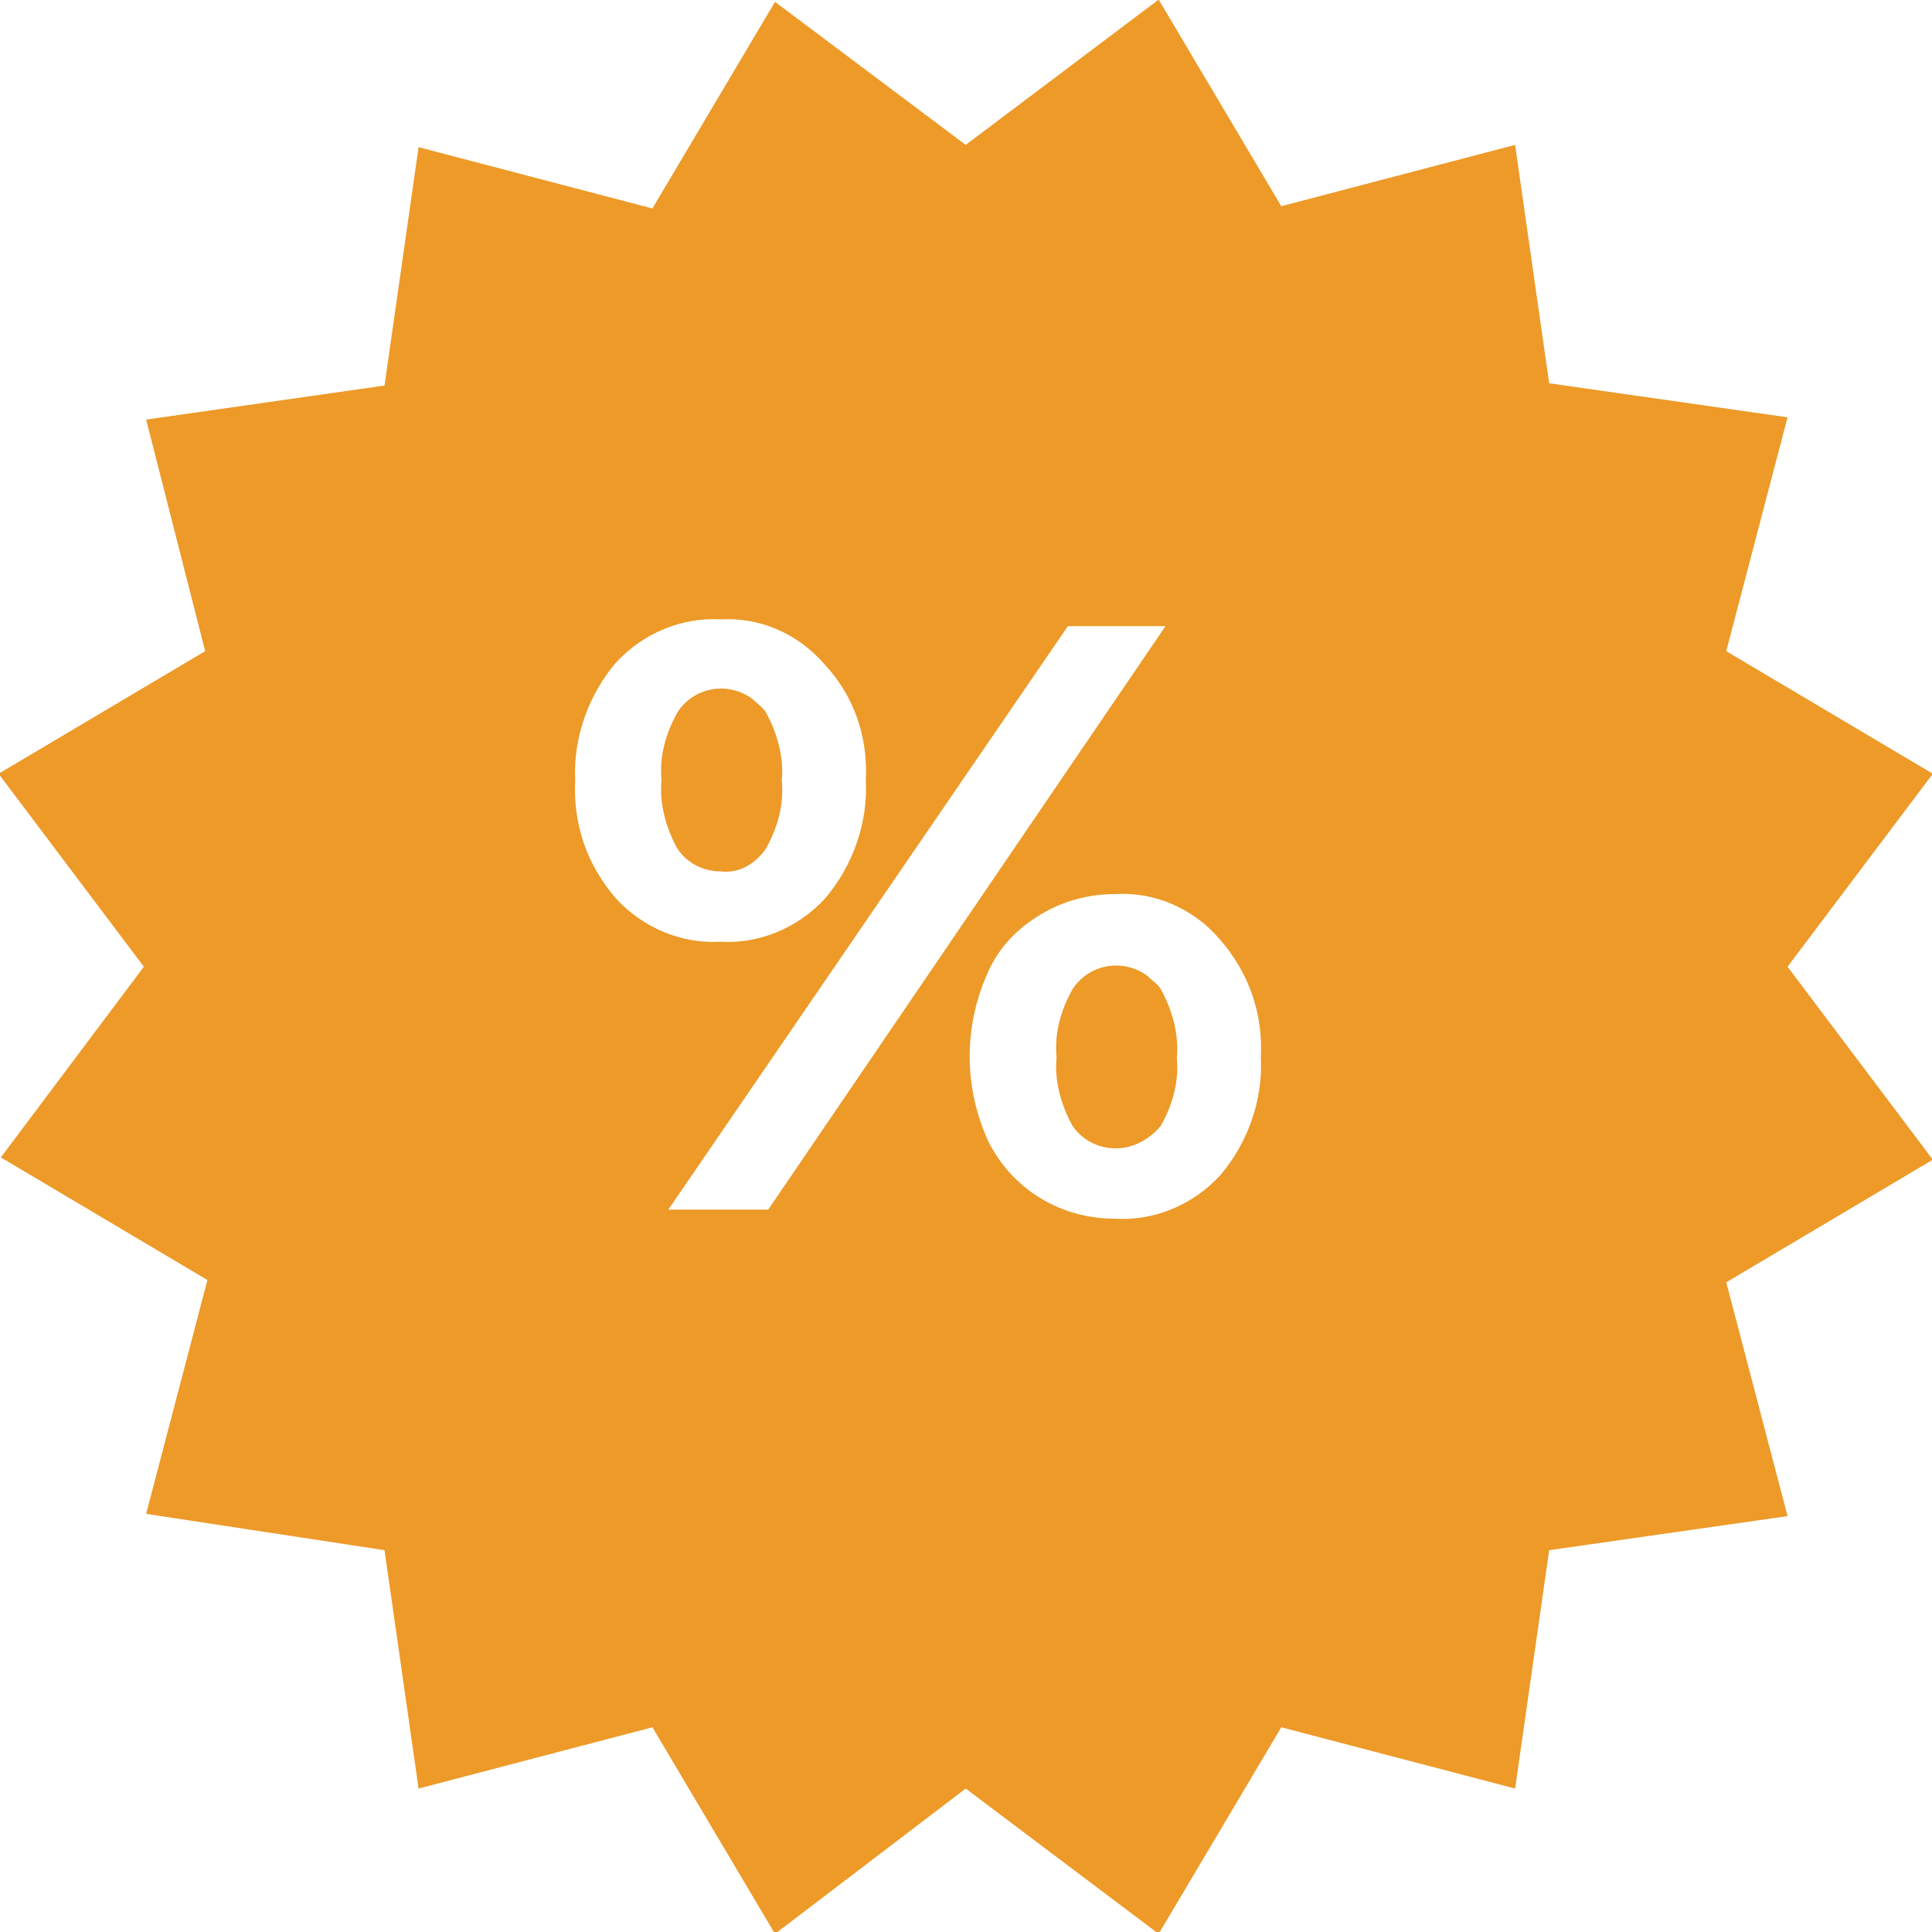 <?xml version="1.0" encoding="utf-8"?>
<!-- Generator: Adobe Illustrator 24.1.1, SVG Export Plug-In . SVG Version: 6.00 Build 0)  -->
<svg version="1.1" id="Layer_1" xmlns="http://www.w3.org/2000/svg" xmlns:xlink="http://www.w3.org/1999/xlink" x="0px" y="0px"
	 viewBox="0 0 85.1 85.1" style="enable-background:new 0 0 85.1 85.1;" xml:space="preserve">
<style type="text/css">
	.st0{fill:#ED9A29;}
</style>
<g id="Grupo_326" transform="translate(-0.463 -0.418)">
	<path id="Exclusión_2" class="st0" d="M34.6,85.6L34.6,85.6l-5.4-9.1l-10.3,2.7l-1.5-10.5L6.9,67.1l2.7-10.3l-9.1-5.4L6.8,43
		l-6.4-8.5l9.1-5.4L6.9,18.9l10.5-1.5l1.5-10.5l10.3,2.7l5.4-9.1L43,6.8l8.5-6.4l5.4,9.1l10.3-2.7l1.5,10.5l10.5,1.5l-2.7,10.3
		l9.1,5.4L79.2,43l6.4,8.5l-9.1,5.4l2.7,10.3l-10.5,1.5l-1.5,10.5l-10.3-2.7l-5.4,9.1L43,79.2L34.6,85.6L34.6,85.6z M49.6,39.8
		c-1.2,0-2.3,0.3-3.3,0.9c-1,0.6-1.8,1.4-2.3,2.5c-1.1,2.4-1.1,5.1,0,7.5c0.5,1,1.3,1.9,2.3,2.5c1,0.6,2.1,0.9,3.3,0.9
		c1.7,0.1,3.4-0.6,4.6-1.9c1.2-1.4,1.9-3.3,1.8-5.2c0.1-1.9-0.5-3.7-1.8-5.2C53,40.4,51.3,39.7,49.6,39.8z M47.5,28L29.9,53.7h4.4
		L51.8,28L47.5,28z M32.2,27.7c-1.7-0.1-3.4,0.6-4.6,1.9c-1.2,1.4-1.9,3.3-1.8,5.2c-0.1,1.9,0.5,3.7,1.8,5.2c1.2,1.3,2.9,2,4.6,1.9
		c1.7,0.1,3.4-0.6,4.6-1.9c1.2-1.4,1.9-3.3,1.8-5.2c0.1-1.9-0.5-3.7-1.8-5.1C35.6,28.3,33.9,27.6,32.2,27.7z M49.6,51
		c-0.8,0-1.5-0.4-1.9-1c-0.5-0.9-0.8-2-0.7-3c-0.1-1.1,0.2-2.1,0.7-3c0.7-1.1,2.2-1.4,3.3-0.6c0.2,0.2,0.5,0.4,0.6,0.6
		c0.5,0.9,0.8,2,0.7,3c0.1,1.1-0.2,2.1-0.7,3C51.1,50.6,50.4,51,49.6,51z M32.2,38.8c-0.8,0-1.5-0.4-1.9-1c-0.5-0.9-0.8-2-0.7-3
		c-0.1-1.1,0.2-2.1,0.7-3c0.7-1.1,2.2-1.4,3.3-0.6c0.2,0.2,0.5,0.4,0.6,0.6c0.5,0.9,0.8,2,0.7,3c0.1,1.1-0.2,2.1-0.7,3
		C33.7,38.5,33,38.9,32.2,38.8z"/>
</g>
</svg>
